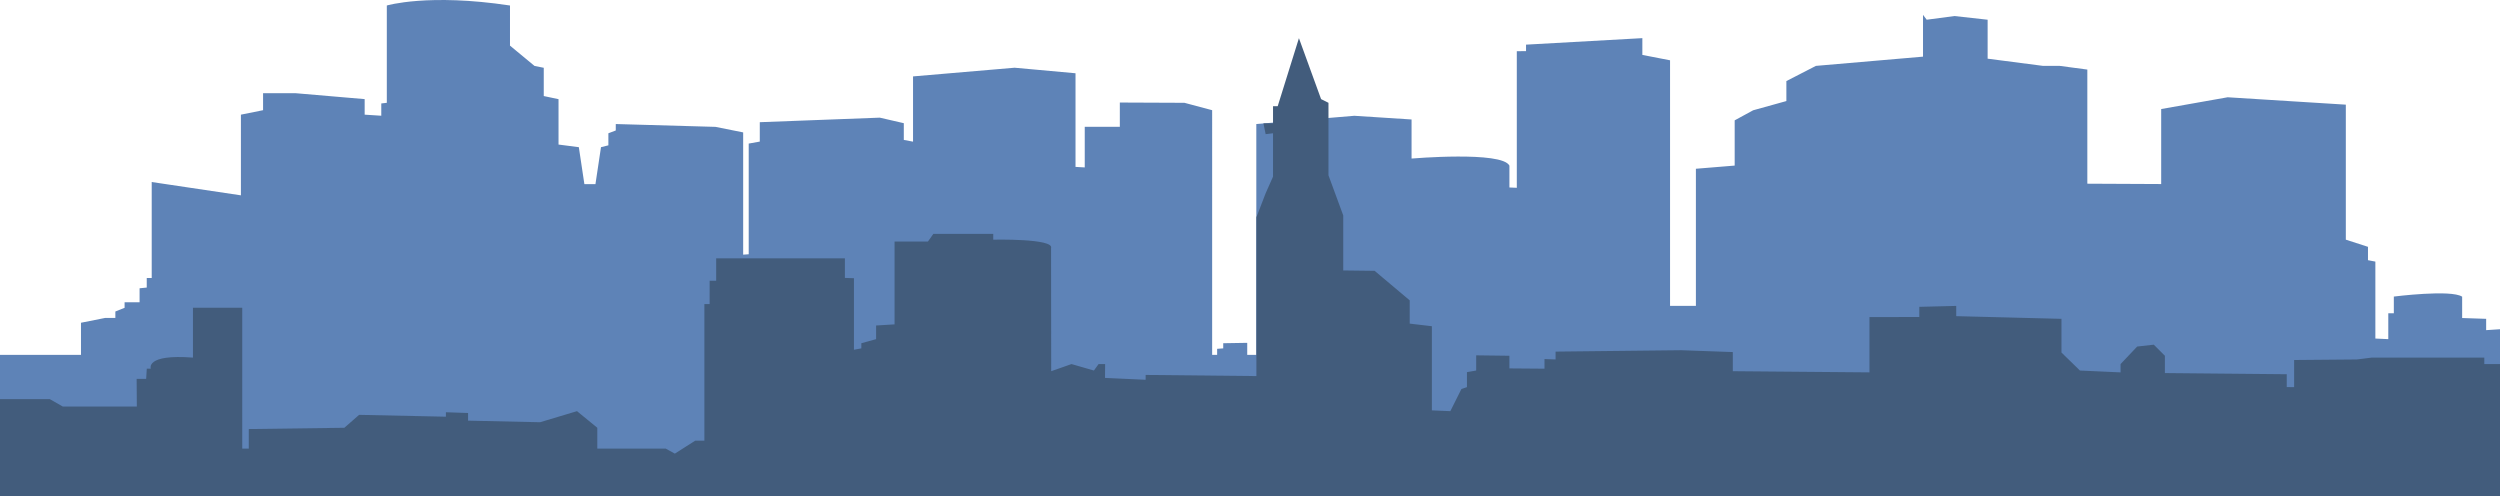 <svg xmlns="http://www.w3.org/2000/svg" viewBox="0 0 1354 268.75"><defs><style>.cls-1{fill:#5e83b7;}.cls-2{fill:#425c7c;}</style></defs><g id="Layer_3" data-name="Layer 3"><path class="cls-1" d="M12,379H55.86V361.62L69,359h5.48v-3.47l5-2v-3h8.12v-7.58l3.88-.39v-5.16h2.69v-52l48.31,7.21V248.92l12-2.42v-9.21H172l37.5,3.21v8.42l9,.58v-6.65l3-.35V189.8s22.42-6.7,66.71,0v21.73l13.29,11,5,1v15.31l8,1.69v24.58l11,1.42,3,20h6l3-20,4-1V259l4-1.52V254l54,1.53,15,3v66.21l3-.21V264.58l6-1.08V253l65-2.46,13,3v9.06l5,.94V228.2l55-4.7,33,3v50.71l5,.29v-22l19,0V242.35l35,.15,15,4V379h2.7v-3.26l3.3-.24v-2.79l13-.21V379h4.92V254l53.08-4.47,31,2v21.16s49-4.16,53,3.84v11.83l4,.17V214.56l5-.06V211l63-3.52v9.08l15,2.92v133h14V278.22l21-1.72V252l10-5.45,18-5V230.73l16-8.23,58-5V194.85l2,2.65,15-2,18,2v21.1l30,3.9h9l15,2v61.81l40,.19V245.88l36-6.38,64,4v73.12l12,3.88v7.24l4,.76v41.68l7,.32v-14l3,0v-9.06s31-3.94,37,.06v11.56l13,.44v6.13l7.5-.5v90.44H12Z" transform="translate(-12 -186.82)"/><path class="cls-2" d="M12,403l27,0,7,4H86.11L86,392h5.16l.34-5.5h2.18s-3.18-8,22.82-6v-27h26.7V429.8h3.54V419.19l51.76-.69,8-7,47,1v-2.41l12,.41v4.14l39,.86,20-6,11,9v11.3h37.09l4.91,2.7,11-7h5v-74h2.84V338.85h3.53V326.73H469.6v10.61l4.9.16v38.74l4-.74v-2.79l8-2.21v-7.39l10-.61V317.63h18.07l2.93-4.13h32.44v3.12s33.09-.73,31.32,4.58l.07,66.66,11-3.86,12.12,3.5L607,384h3.54l-.07,7.5,22,1v-2.62l60,.62v-86l5-13,4-9V259l-4,.48-1.19-5.86h5.19v-9.27H704L715.5,207.5l12,33,4,2v39.26l8,21.74v29.79l17,.21,19,16v12.59l12,1.41v45.58l10,.42,6-12,3-1v-8.13l5-.87v-8.23l18,.23v6.85l19,.15v-5.21l6,.21v-4.25l68-.75,28,1v10.36l74,.64V358.56l27-.06V353l20-.5v5.55l57,1.45v18.26l10,9.74,22,1V384l9-9.5,9-1,6,6v9.37l66,.63v6.95l4,.05V381.8l34-.3,8-1h61V384h8.5v71.57H12Z" transform="translate(-12 -186.82)"/></g></svg>